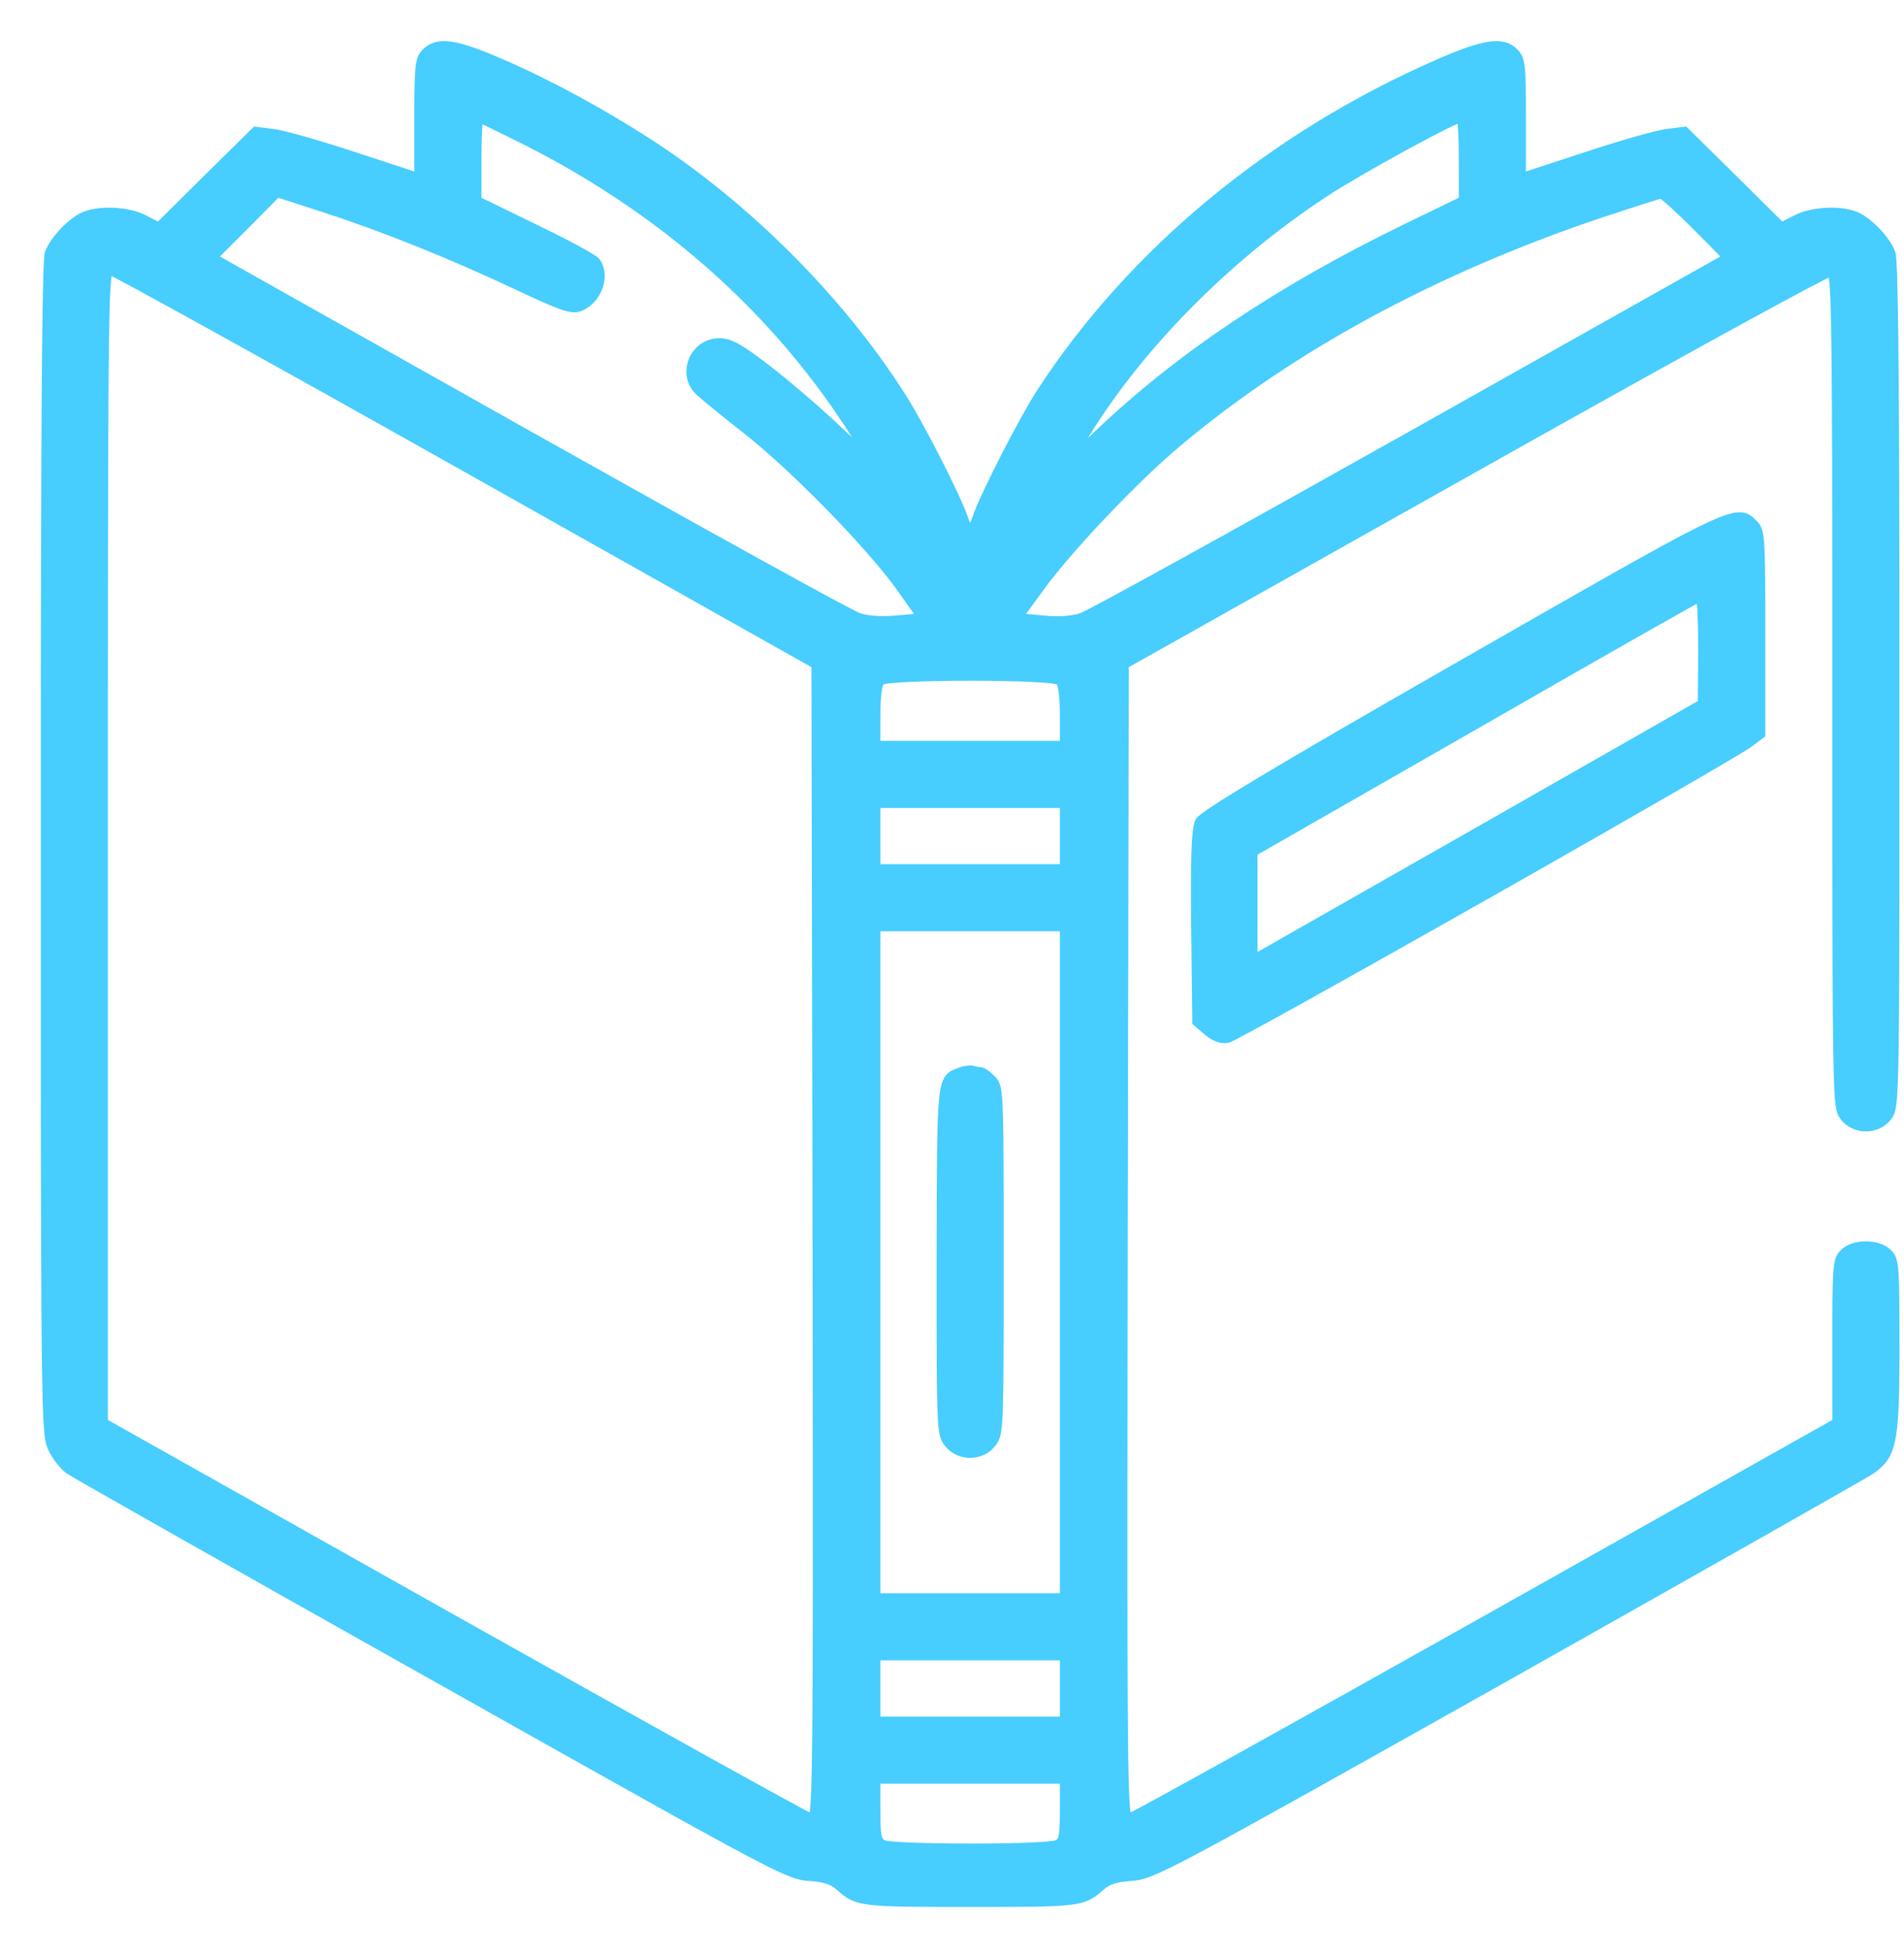<?xml version="1.0" encoding="UTF-8"?>
<svg width="42px" height="43px" viewBox="0 0 42 43" version="1.1" xmlns="http://www.w3.org/2000/svg" xmlns:xlink="http://www.w3.org/1999/xlink">
    <title>svg/hobbies_ic</title>
    <g id="Page-1" stroke="none" stroke-width="1" fill="none" fill-rule="evenodd">
        <g id="Product-All-Category" transform="translate(-294, -781)" fill="#47CDFE" fill-rule="nonzero" stroke="#47CDFE" stroke-width="0.2">
            <g id="Group-2" transform="translate(273, 760)">
                <g id="hobbies_ic" transform="translate(22, 22)">
                    <path d="M30.744,0.4 C31.752,-0.04 32.144,-0.096 32.4,0.16 C32.544,0.304 32.56,0.424 32.56,1.624 L32.56,2.92 L33.976,2.456 C34.752,2.2 35.56,1.968 35.776,1.944 L35.776,1.944 L36.16,1.896 L37.232,2.952 L38.296,4.008 L38.608,3.848 C38.976,3.648 39.656,3.624 39.984,3.792 C40.272,3.944 40.608,4.312 40.712,4.584 C40.766,4.713 40.792,6.906 40.798,11.486 L40.799,12.191 C40.799,12.312 40.799,12.434 40.799,12.557 L40.799,17.597 C40.799,17.696 40.799,17.793 40.799,17.888 L40.799,18.703 C40.798,18.788 40.798,18.873 40.798,18.955 L40.797,19.434 C40.792,22.504 40.772,23.238 40.705,23.488 L40.695,23.522 C40.691,23.533 40.688,23.542 40.684,23.55 L40.672,23.574 L40.672,23.574 L40.66,23.595 C40.657,23.598 40.655,23.601 40.653,23.604 L40.632,23.632 C40.4,23.928 39.92,23.928 39.688,23.632 L39.688,23.632 L39.667,23.604 C39.66,23.595 39.654,23.585 39.648,23.574 L39.636,23.551 C39.55,23.359 39.528,22.793 39.522,19.25 L39.521,18.759 C39.521,18.675 39.521,18.588 39.521,18.501 L39.52,17.37 C39.52,17.269 39.52,17.167 39.52,17.063 L39.519,12.065 C39.519,11.955 39.519,11.847 39.519,11.741 L39.518,10.827 C39.512,5.892 39.487,5.025 39.4,4.992 C39.394,4.99 39.363,5.003 39.306,5.029 L39.204,5.079 C38.419,5.472 35.378,7.148 31.544,9.304 L31.544,9.304 L23.8,13.656 L23.776,26.392 C23.775,27.52 23.773,28.548 23.772,29.485 L23.772,30.171 C23.771,30.282 23.771,30.392 23.771,30.501 L23.77,31.742 C23.77,31.84 23.77,31.937 23.77,32.032 L23.77,33.855 C23.77,33.933 23.77,34.01 23.77,34.087 L23.771,34.741 C23.771,34.81 23.771,34.878 23.771,34.945 L23.772,35.336 C23.779,38.293 23.804,38.946 23.862,39.075 L23.87,39.089 C23.872,39.093 23.875,39.096 23.878,39.098 C23.887,39.104 23.889,39.104 23.89,39.104 L23.899,39.105 C23.984,39.088 27.528,37.12 31.784,34.728 L31.784,34.728 L39.52,30.376 L39.52,28.186 C39.522,26.884 39.541,26.779 39.68,26.64 C39.896,26.424 40.424,26.424 40.64,26.64 C40.773,26.773 40.796,26.875 40.799,28.099 L40.8,28.932 C40.795,30.829 40.726,31.093 40.272,31.416 C40.144,31.504 36.528,33.552 32.24,35.968 C24.696,40.208 24.424,40.352 23.96,40.384 C23.608,40.408 23.432,40.464 23.28,40.6 C22.929,40.916 22.841,40.955 21.079,40.959 L19.721,40.959 C17.959,40.955 17.871,40.916 17.52,40.6 C17.368,40.464 17.192,40.408 16.84,40.384 C16.676,40.373 16.535,40.346 16.087,40.129 L15.963,40.068 C15.087,39.63 13.198,38.569 8.56,35.96 C4.272,33.552 0.656,31.504 0.528,31.416 C0.408,31.328 0.232,31.112 0.152,30.928 C0.043,30.691 0.012,30.34 0.003,24.77 L0.002,24.249 C0.002,24.16 0.002,24.069 0.002,23.977 L0.001,23.118 C0.001,23.018 0.001,22.917 0.001,22.815 L0.001,14.686 C0.001,14.552 0.001,14.42 0.001,14.289 L0.002,13.52 C0.009,7.506 0.035,4.716 0.088,4.584 C0.192,4.312 0.528,3.944 0.816,3.792 C1.144,3.624 1.824,3.648 2.192,3.848 L2.192,3.848 L2.504,4.008 L3.568,2.952 L4.64,1.896 L5.024,1.944 C5.24,1.968 6.048,2.2 6.824,2.456 L6.824,2.456 L8.24,2.92 L8.24,1.434 C8.242,0.411 8.264,0.296 8.4,0.16 C8.656,-0.096 9.048,-0.04 10.056,0.4 C11.144,0.872 12.312,1.512 13.36,2.192 C15.488,3.584 17.496,5.592 18.84,7.68 C19.24,8.288 20.064,9.896 20.248,10.416 C20.304,10.584 20.376,10.72 20.4,10.72 C20.424,10.72 20.496,10.584 20.552,10.416 C20.736,9.896 21.568,8.272 21.96,7.664 C23.968,4.576 27.072,2 30.744,0.4 Z M22.48,38.24 L18.32,38.24 L18.32,38.92 C18.32,39.504 18.344,39.608 18.472,39.68 C18.568,39.728 19.336,39.76 20.4,39.76 L20.609,39.76 C21.563,39.756 22.238,39.725 22.328,39.68 C22.456,39.608 22.48,39.504 22.48,38.92 L22.48,38.24 Z M1.424,4.96 C1.419,4.96 1.415,4.961 1.41,4.963 L1.402,4.969 C1.317,5.047 1.291,5.749 1.283,10.72 L1.282,11.231 C1.282,11.319 1.282,11.408 1.282,11.498 L1.281,12.343 C1.281,12.44 1.281,12.539 1.281,12.639 L1.28,14.243 C1.28,14.357 1.28,14.472 1.28,14.589 L1.28,30.376 L9.016,34.728 C13.272,37.12 16.824,39.088 16.896,39.104 C16.988,39.12 17.021,38.853 17.028,34.954 L17.029,34.319 C17.029,34.245 17.029,34.17 17.03,34.094 L17.029,31.449 C17.029,31.348 17.029,31.246 17.029,31.142 L17.028,30.175 C17.028,30.063 17.028,29.95 17.028,29.836 L17.027,29.132 C17.026,28.291 17.025,27.38 17.024,26.392 L17.024,26.392 L17,13.656 L9.28,9.312 C5.032,6.92 1.496,4.968 1.424,4.96 Z M22.48,35.52 L18.32,35.52 L18.32,36.96 L22.48,36.96 L22.48,35.52 Z M22.48,19.44 L18.32,19.44 L18.32,34.24 L22.48,34.24 L22.48,19.44 Z M20.422,22.599 L20.464,22.608 C20.528,22.624 20.608,22.64 20.64,22.64 C20.68,22.64 20.784,22.72 20.88,22.816 L20.88,22.816 L20.903,22.842 C21.018,22.977 21.036,23.187 21.039,25.332 L21.039,28.286 C21.036,30.572 21.014,30.656 20.872,30.832 C20.64,31.128 20.16,31.128 19.928,30.832 C19.924,30.827 19.919,30.821 19.915,30.816 L19.892,30.785 C19.786,30.628 19.765,30.381 19.761,28.488 L19.76,28.073 C19.76,27.999 19.76,27.924 19.76,27.846 L19.76,26.808 C19.768,22.736 19.76,22.808 20.168,22.648 C20.272,22.608 20.408,22.584 20.464,22.608 Z M31.24,13.664 C36.996,10.369 37.288,10.194 37.625,10.506 L37.661,10.541 L37.661,10.541 L37.68,10.56 L37.68,10.56 L37.711,10.594 C37.819,10.722 37.837,10.925 37.84,12.315 L37.84,15.192 L37.584,15.384 C37.359,15.548 35.082,16.859 32.612,18.263 L32.016,18.601 C31.916,18.657 31.817,18.714 31.717,18.77 L31.121,19.107 C28.548,20.562 26.169,21.889 26.072,21.904 C25.936,21.928 25.784,21.864 25.632,21.736 L25.632,21.736 L25.4,21.536 L25.376,19.424 C25.374,19.258 25.373,19.103 25.372,18.959 L25.372,18.377 C25.377,17.574 25.405,17.232 25.464,17.12 C25.536,16.976 27.144,16.008 31.24,13.664 Z M36.504,12.168 C36.464,12.168 34.232,13.44 31.544,14.984 L31.544,14.984 L26.64,17.792 L26.64,20.168 L27.104,19.904 C27.36,19.76 29.592,18.488 32.064,17.08 L32.064,17.08 L36.552,14.52 L36.56,13.336 C36.56,12.688 36.536,12.16 36.504,12.168 Z M22.48,16.72 L18.32,16.72 L18.32,18.16 L22.48,18.16 L22.48,16.72 Z M22.384,14.016 C22.248,13.88 18.552,13.88 18.416,14.016 C18.36,14.072 18.32,14.368 18.32,14.776 L18.32,14.776 L18.32,15.44 L22.48,15.44 L22.48,14.776 C22.48,14.368 22.44,14.072 22.384,14.016 Z M35.64,3.28 C35.6,3.28 34.984,3.48 34.28,3.712 C30.632,4.944 27.48,6.648 24.96,8.768 C24.024,9.552 22.56,11.096 21.944,11.944 L21.944,11.944 L21.448,12.624 L21.984,12.672 C22.336,12.712 22.632,12.688 22.848,12.624 C23.032,12.568 26.312,10.752 30.144,8.6 L30.144,8.6 L37.112,4.68 L36.416,3.976 C36.032,3.592 35.688,3.28 35.64,3.28 Z M9.568,1.6 C9.544,1.6 9.52,2.008 9.52,2.512 L9.52,2.512 L9.52,3.424 L10.784,4.04 C11.472,4.368 12.088,4.704 12.144,4.776 C12.368,5.08 12.176,5.616 11.784,5.768 C11.608,5.832 11.408,5.76 10.464,5.32 C8.976,4.616 7.48,4.016 6.176,3.592 L6.176,3.592 L5.112,3.248 L4.4,3.968 L3.688,4.68 L10.656,8.6 C14.488,10.752 17.768,12.568 17.952,12.624 C18.168,12.688 18.464,12.704 18.816,12.672 L18.816,12.672 L19.344,12.624 L18.856,11.936 C18.168,10.984 16.488,9.272 15.464,8.472 C14.992,8.104 14.528,7.72 14.424,7.624 C14.032,7.248 14.312,6.56 14.864,6.56 C15.096,6.56 15.288,6.664 15.896,7.128 C16.304,7.44 17.008,8.04 17.456,8.464 C18.128,9.104 18.24,9.184 18.08,8.92 C16.376,6.072 13.848,3.752 10.656,2.128 C10.08,1.84 9.592,1.6 9.568,1.6 Z M31.224,1.6 C31.064,1.608 28.984,2.744 28.24,3.232 C26.024,4.68 24.024,6.72 22.808,8.784 L22.808,8.784 L22.544,9.24 L23.208,8.6 C25,6.888 27.208,5.408 29.96,4.064 L29.96,4.064 L31.28,3.424 L31.279,2.377 C31.276,1.937 31.253,1.6 31.224,1.6 Z" id="Combined-Shape"></path>
                </g>
            </g>
        </g>
    </g>
</svg>